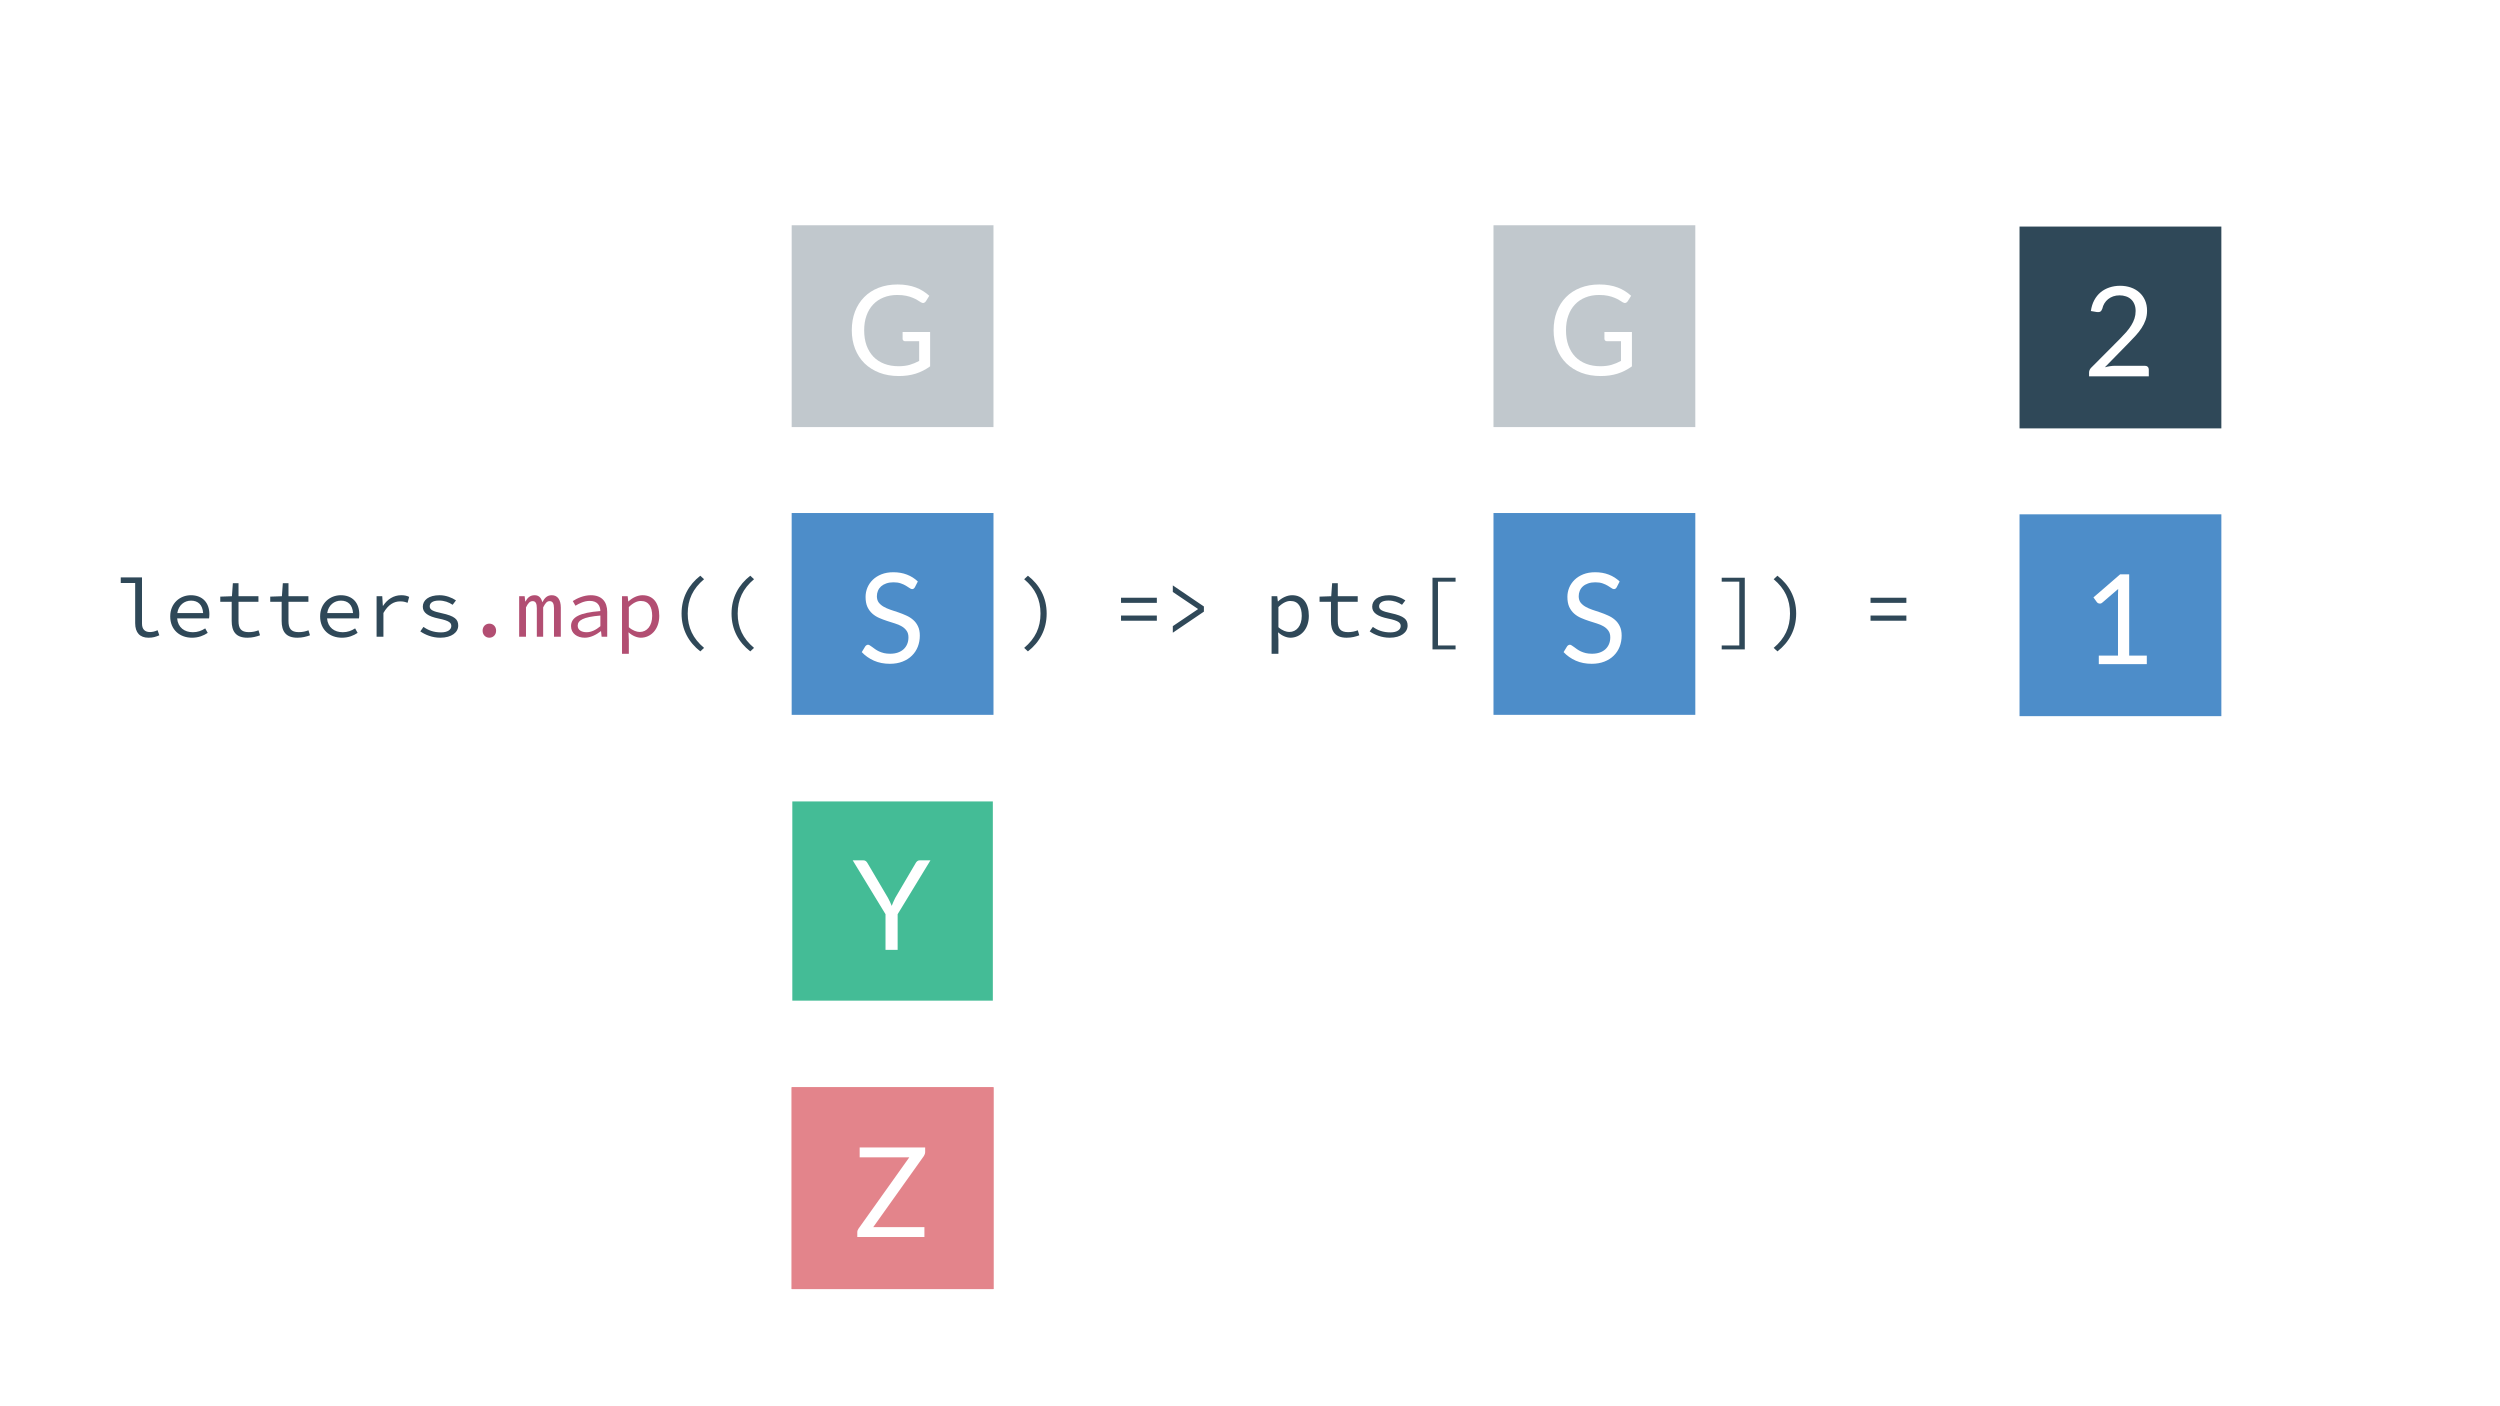 <svg width="1920" height="1080" viewBox="0 0 1920 1080" fill="none" xmlns="http://www.w3.org/2000/svg">
<rect width="1920" height="1080" fill="white"/>
<g opacity="0.3">
<path d="M608 173L763 173V328H608V173Z" fill="white"/>
<rect x="608" y="173" width="155" height="155" fill="#2F4858"/>
<path d="M714.321 254.958V281.358C710.865 283.854 707.169 285.726 703.233 286.974C699.329 288.19 695.041 288.798 690.369 288.798C684.833 288.798 679.841 287.95 675.393 286.254C670.945 284.526 667.137 282.126 663.969 279.054C660.833 275.95 658.417 272.238 656.721 267.918C655.025 263.598 654.177 258.846 654.177 253.662C654.177 248.414 654.993 243.63 656.625 239.31C658.289 234.99 660.641 231.294 663.681 228.222C666.721 225.118 670.417 222.718 674.769 221.022C679.121 219.326 683.985 218.478 689.361 218.478C692.081 218.478 694.609 218.686 696.945 219.102C699.281 219.486 701.441 220.062 703.425 220.83C705.409 221.566 707.249 222.478 708.945 223.566C710.641 224.622 712.225 225.822 713.697 227.166L711.057 231.39C710.641 232.03 710.097 232.446 709.425 232.638C708.785 232.798 708.065 232.638 707.265 232.158C706.497 231.71 705.617 231.166 704.625 230.526C703.633 229.886 702.417 229.278 700.977 228.702C699.569 228.094 697.889 227.582 695.937 227.166C694.017 226.75 691.729 226.542 689.073 226.542C685.201 226.542 681.697 227.182 678.561 228.462C675.425 229.71 672.753 231.518 670.545 233.886C668.337 236.222 666.641 239.07 665.457 242.43C664.273 245.758 663.681 249.502 663.681 253.662C663.681 257.982 664.289 261.854 665.505 265.278C666.753 268.67 668.513 271.566 670.785 273.966C673.089 276.334 675.873 278.142 679.137 279.39C682.401 280.638 686.065 281.262 690.129 281.262C693.329 281.262 696.161 280.91 698.625 280.206C701.121 279.47 703.553 278.462 705.921 277.182V262.062H695.217C694.609 262.062 694.113 261.886 693.729 261.534C693.377 261.182 693.201 260.75 693.201 260.238V254.958H714.321Z" fill="white"/>
</g>
<rect x="608" y="394" width="155" height="155" fill="#4D8DC9"/>
<path d="M702.633 450.998C702.345 451.478 702.025 451.846 701.673 452.102C701.353 452.326 700.953 452.438 700.473 452.438C699.929 452.438 699.289 452.166 698.553 451.622C697.817 451.078 696.889 450.486 695.769 449.846C694.681 449.174 693.353 448.566 691.785 448.022C690.249 447.478 688.377 447.206 686.169 447.206C684.089 447.206 682.249 447.494 680.649 448.07C679.081 448.614 677.753 449.366 676.665 450.326C675.609 451.286 674.809 452.422 674.265 453.734C673.721 455.014 673.449 456.406 673.449 457.91C673.449 459.83 673.913 461.43 674.841 462.71C675.801 463.958 677.049 465.03 678.585 465.926C680.153 466.822 681.913 467.606 683.865 468.278C685.849 468.918 687.865 469.59 689.913 470.294C691.993 470.998 694.009 471.798 695.961 472.694C697.945 473.558 699.705 474.662 701.241 476.006C702.809 477.35 704.057 478.998 704.985 480.95C705.945 482.902 706.425 485.302 706.425 488.15C706.425 491.158 705.913 493.99 704.889 496.646C703.865 499.27 702.361 501.558 700.377 503.51C698.425 505.462 696.009 506.998 693.129 508.118C690.281 509.238 687.033 509.798 683.385 509.798C678.905 509.798 674.841 508.998 671.193 507.398C667.545 505.766 664.425 503.574 661.833 500.822L664.521 496.406C664.777 496.054 665.081 495.766 665.433 495.542C665.817 495.286 666.233 495.158 666.681 495.158C667.097 495.158 667.561 495.334 668.073 495.686C668.617 496.006 669.225 496.422 669.897 496.934C670.569 497.446 671.337 498.006 672.201 498.614C673.065 499.222 674.041 499.782 675.129 500.294C676.249 500.806 677.513 501.238 678.921 501.59C680.329 501.91 681.913 502.07 683.673 502.07C685.881 502.07 687.849 501.766 689.577 501.158C691.305 500.55 692.761 499.702 693.945 498.614C695.161 497.494 696.089 496.166 696.729 494.63C697.369 493.094 697.689 491.382 697.689 489.494C697.689 487.414 697.209 485.718 696.249 484.406C695.321 483.062 694.089 481.942 692.553 481.046C691.017 480.15 689.257 479.398 687.273 478.79C685.289 478.15 683.273 477.51 681.225 476.87C679.177 476.198 677.161 475.43 675.177 474.566C673.193 473.702 671.433 472.582 669.897 471.206C668.361 469.83 667.113 468.118 666.153 466.07C665.225 463.99 664.761 461.43 664.761 458.39C664.761 455.958 665.225 453.606 666.153 451.334C667.113 449.062 668.489 447.046 670.281 445.286C672.105 443.526 674.329 442.118 676.953 441.062C679.609 440.006 682.649 439.478 686.073 439.478C689.913 439.478 693.401 440.086 696.537 441.302C699.705 442.518 702.489 444.278 704.889 446.582L702.633 450.998Z" fill="white"/>
<rect x="608.5" y="615.5" width="154" height="153" fill="#44BC96"/>
<path d="M689.387 702.109V729.517H680.075V702.109L654.875 660.733H663.035C663.867 660.733 664.523 660.941 665.003 661.357C665.483 661.741 665.899 662.253 666.251 662.893L681.995 689.629C682.571 690.749 683.099 691.805 683.579 692.797C684.059 693.757 684.475 694.733 684.827 695.725C685.179 694.733 685.579 693.757 686.027 692.797C686.475 691.805 686.971 690.749 687.515 689.629L703.211 662.893C703.499 662.349 703.899 661.853 704.411 661.405C704.923 660.957 705.579 660.733 706.379 660.733H714.587L689.387 702.109Z" fill="white"/>
<path d="M608 835H763V990H608V835Z" fill="#E3848B"/>
<rect x="608" y="835" width="155" height="155" fill="#E3848B"/>
<path d="M710.525 884.702C710.525 885.758 710.205 886.782 709.565 887.774L670.637 942.446H709.949V950.03H658.397V946.382C658.397 945.87 658.477 945.39 658.637 944.942C658.829 944.494 659.053 944.062 659.309 943.646L698.333 888.83H660.221V881.246H710.525V884.702Z" fill="white"/>
<g opacity="0.3">
<path d="M1147 173L1302 173V328H1147V173Z" fill="white"/>
<rect x="1147" y="173" width="155" height="155" fill="#2F4858"/>
<path d="M1253.32 254.958V281.358C1249.87 283.854 1246.17 285.726 1242.23 286.974C1238.33 288.19 1234.04 288.798 1229.37 288.798C1223.83 288.798 1218.84 287.95 1214.39 286.254C1209.95 284.526 1206.14 282.126 1202.97 279.054C1199.83 275.95 1197.42 272.238 1195.72 267.918C1194.03 263.598 1193.18 258.846 1193.18 253.662C1193.18 248.414 1193.99 243.63 1195.63 239.31C1197.29 234.99 1199.64 231.294 1202.68 228.222C1205.72 225.118 1209.42 222.718 1213.77 221.022C1218.12 219.326 1222.99 218.478 1228.36 218.478C1231.08 218.478 1233.61 218.686 1235.95 219.102C1238.28 219.486 1240.44 220.062 1242.43 220.83C1244.41 221.566 1246.25 222.478 1247.95 223.566C1249.64 224.622 1251.23 225.822 1252.7 227.166L1250.06 231.39C1249.64 232.03 1249.1 232.446 1248.43 232.638C1247.79 232.798 1247.07 232.638 1246.27 232.158C1245.5 231.71 1244.62 231.166 1243.63 230.526C1242.63 229.886 1241.42 229.278 1239.98 228.702C1238.57 228.094 1236.89 227.582 1234.94 227.166C1233.02 226.75 1230.73 226.542 1228.07 226.542C1224.2 226.542 1220.7 227.182 1217.56 228.462C1214.43 229.71 1211.75 231.518 1209.55 233.886C1207.34 236.222 1205.64 239.07 1204.46 242.43C1203.27 245.758 1202.68 249.502 1202.68 253.662C1202.68 257.982 1203.29 261.854 1204.51 265.278C1205.75 268.67 1207.51 271.566 1209.79 273.966C1212.09 276.334 1214.87 278.142 1218.14 279.39C1221.4 280.638 1225.07 281.262 1229.13 281.262C1232.33 281.262 1235.16 280.91 1237.63 280.206C1240.12 279.47 1242.55 278.462 1244.92 277.182V262.062H1234.22C1233.61 262.062 1233.11 261.886 1232.73 261.534C1232.38 261.182 1232.2 260.75 1232.2 260.238V254.958H1253.32Z" fill="white"/>
</g>
<rect x="1147" y="394" width="155" height="155" fill="#4D8DC9"/>
<path d="M1241.63 450.998C1241.35 451.478 1241.03 451.846 1240.67 452.102C1240.35 452.326 1239.95 452.438 1239.47 452.438C1238.93 452.438 1238.29 452.166 1237.55 451.622C1236.82 451.078 1235.89 450.486 1234.77 449.846C1233.68 449.174 1232.35 448.566 1230.79 448.022C1229.25 447.478 1227.38 447.206 1225.17 447.206C1223.09 447.206 1221.25 447.494 1219.65 448.07C1218.08 448.614 1216.75 449.366 1215.67 450.326C1214.61 451.286 1213.81 452.422 1213.27 453.734C1212.72 455.014 1212.45 456.406 1212.45 457.91C1212.45 459.83 1212.91 461.43 1213.84 462.71C1214.8 463.958 1216.05 465.03 1217.59 465.926C1219.15 466.822 1220.91 467.606 1222.87 468.278C1224.85 468.918 1226.87 469.59 1228.91 470.294C1230.99 470.998 1233.01 471.798 1234.96 472.694C1236.95 473.558 1238.71 474.662 1240.24 476.006C1241.81 477.35 1243.06 478.998 1243.99 480.95C1244.95 482.902 1245.43 485.302 1245.43 488.15C1245.43 491.158 1244.91 493.99 1243.89 496.646C1242.87 499.27 1241.36 501.558 1239.38 503.51C1237.43 505.462 1235.01 506.998 1232.13 508.118C1229.28 509.238 1226.03 509.798 1222.39 509.798C1217.91 509.798 1213.84 508.998 1210.19 507.398C1206.55 505.766 1203.43 503.574 1200.83 500.822L1203.52 496.406C1203.78 496.054 1204.08 495.766 1204.43 495.542C1204.82 495.286 1205.23 495.158 1205.68 495.158C1206.1 495.158 1206.56 495.334 1207.07 495.686C1207.62 496.006 1208.23 496.422 1208.9 496.934C1209.57 497.446 1210.34 498.006 1211.2 498.614C1212.07 499.222 1213.04 499.782 1214.13 500.294C1215.25 500.806 1216.51 501.238 1217.92 501.59C1219.33 501.91 1220.91 502.07 1222.67 502.07C1224.88 502.07 1226.85 501.766 1228.58 501.158C1230.31 500.55 1231.76 499.702 1232.95 498.614C1234.16 497.494 1235.09 496.166 1235.73 494.63C1236.37 493.094 1236.69 491.382 1236.69 489.494C1236.69 487.414 1236.21 485.718 1235.25 484.406C1234.32 483.062 1233.09 481.942 1231.55 481.046C1230.02 480.15 1228.26 479.398 1226.27 478.79C1224.29 478.15 1222.27 477.51 1220.23 476.87C1218.18 476.198 1216.16 475.43 1214.18 474.566C1212.19 473.702 1210.43 472.582 1208.9 471.206C1207.36 469.83 1206.11 468.118 1205.15 466.07C1204.23 463.99 1203.76 461.43 1203.76 458.39C1203.76 455.958 1204.23 453.606 1205.15 451.334C1206.11 449.062 1207.49 447.046 1209.28 445.286C1211.11 443.526 1213.33 442.118 1215.95 441.062C1218.61 440.006 1221.65 439.478 1225.07 439.478C1228.91 439.478 1232.4 440.086 1235.54 441.302C1238.71 442.518 1241.49 444.278 1243.89 446.582L1241.63 450.998Z" fill="white"/>
<path d="M1551 174L1706 174V329H1551V174Z" fill="white"/>
<rect x="1551" y="174" width="155" height="155" fill="#2F4858"/>
<path d="M1647.26 280.918C1648.19 280.918 1648.92 281.19 1649.47 281.734C1650.01 282.278 1650.28 282.982 1650.28 283.846V289.03H1604.4V286.102C1604.4 285.494 1604.52 284.87 1604.78 284.23C1605.04 283.59 1605.44 282.998 1605.98 282.454L1628.01 260.326C1629.84 258.47 1631.5 256.694 1633 254.998C1634.51 253.27 1635.79 251.542 1636.84 249.814C1637.9 248.086 1638.72 246.342 1639.29 244.582C1639.87 242.79 1640.16 240.886 1640.16 238.87C1640.16 236.854 1639.84 235.094 1639.2 233.59C1638.56 232.054 1637.68 230.79 1636.56 229.798C1635.47 228.806 1634.17 228.07 1632.67 227.59C1631.16 227.078 1629.55 226.822 1627.82 226.822C1626.06 226.822 1624.44 227.078 1622.97 227.59C1621.5 228.102 1620.19 228.822 1619.04 229.75C1617.92 230.646 1616.97 231.718 1616.2 232.966C1615.44 234.214 1614.89 235.59 1614.57 237.094C1614.19 238.214 1613.66 238.966 1612.99 239.35C1612.35 239.702 1611.44 239.798 1610.25 239.638L1605.79 238.87C1606.24 235.734 1607.1 232.966 1608.38 230.566C1609.69 228.134 1611.32 226.102 1613.28 224.47C1615.26 222.838 1617.52 221.606 1620.04 220.774C1622.57 219.91 1625.31 219.478 1628.25 219.478C1631.16 219.478 1633.88 219.91 1636.41 220.774C1638.94 221.638 1641.13 222.902 1642.99 224.566C1644.84 226.198 1646.3 228.198 1647.36 230.566C1648.41 232.934 1648.94 235.622 1648.94 238.63C1648.94 241.19 1648.56 243.574 1647.79 245.782C1647.02 247.958 1645.98 250.038 1644.67 252.022C1643.36 254.006 1641.84 255.942 1640.11 257.83C1638.41 259.718 1636.6 261.622 1634.68 263.542L1616.54 282.07C1617.82 281.718 1619.12 281.446 1620.43 281.254C1621.74 281.03 1623 280.918 1624.22 280.918H1647.26Z" fill="white"/>
<rect x="1551" y="395" width="155" height="155" fill="#4D8DC9"/>
<path d="M1648.75 503.502V510.03H1611.88V503.502H1626.62V456.606C1626.62 455.198 1626.67 453.774 1626.76 452.334L1614.52 462.846C1614.11 463.198 1613.69 463.422 1613.28 463.518C1612.86 463.582 1612.48 463.582 1612.12 463.518C1611.77 463.454 1611.44 463.326 1611.12 463.134C1610.83 462.942 1610.6 462.734 1610.44 462.51L1607.76 458.814L1628.25 441.102H1635.21V503.502H1648.75Z" fill="white"/>
<path d="M114.048 489.768C117.44 489.768 119.488 489.128 122.368 487.912L121.024 484.008C118.912 484.968 116.992 485.416 115.2 485.416C111.488 485.416 109.056 483.496 109.056 478.952V443.432H92.736V447.72H103.808V478.568C103.808 485.928 107.456 489.768 114.048 489.768ZM147.495 489.768C152.487 489.768 156.455 488.104 159.527 486.056L157.607 482.6C154.791 484.392 151.847 485.544 148.135 485.544C141.671 485.544 136.679 481.96 136.039 474.92H160.551C160.679 474.088 160.807 472.936 160.807 471.72C160.807 462.952 155.559 457.128 146.599 457.128C138.279 457.128 130.727 463.272 130.727 473.384C130.727 483.752 138.151 489.768 147.495 489.768ZM146.727 461.288C152.039 461.288 155.559 464.424 156.007 470.824H136.167C137.127 464.68 141.607 461.288 146.727 461.288ZM189.966 489.768C193.87 489.768 196.878 488.936 199.694 487.912L198.542 484.072C196.302 484.904 193.998 485.48 191.054 485.48C185.038 485.48 183.182 482.536 183.182 476.968V462.184H198.478V457.896H183.182V447.912H178.83L178.126 457.896L169.166 458.216V462.184H177.934V476.904C177.934 484.584 180.878 489.768 189.966 489.768ZM228.341 489.768C232.245 489.768 235.253 488.936 238.069 487.912L236.917 484.072C234.677 484.904 232.373 485.48 229.429 485.48C223.413 485.48 221.557 482.536 221.557 476.968V462.184H236.853V457.896H221.557V447.912H217.205L216.501 457.896L207.541 458.216V462.184H216.309V476.904C216.309 484.584 219.253 489.768 228.341 489.768ZM262.62 489.768C267.612 489.768 271.58 488.104 274.652 486.056L272.732 482.6C269.916 484.392 266.972 485.544 263.26 485.544C256.796 485.544 251.804 481.96 251.164 474.92H275.676C275.804 474.088 275.932 472.936 275.932 471.72C275.932 462.952 270.684 457.128 261.724 457.128C253.404 457.128 245.852 463.272 245.852 473.384C245.852 483.752 253.276 489.768 262.62 489.768ZM261.852 461.288C267.164 461.288 270.684 464.424 271.132 470.824H251.292C252.252 464.68 256.732 461.288 261.852 461.288ZM289.219 489H294.467V470.76C298.179 464.296 302.595 461.864 307.267 461.864C309.699 461.864 310.851 462.184 313.027 462.952L314.243 458.408C312.323 457.448 310.403 457.128 308.099 457.128C302.339 457.128 297.475 460.264 294.211 465.256H294.019L293.571 457.896H289.219V489ZM338.09 489.768C346.986 489.768 351.914 485.544 351.914 480.488C351.914 475.752 349.418 473.128 339.05 470.888C332.714 469.544 330.026 468.392 330.026 465.704C330.026 463.336 331.882 461.224 337.194 461.224C341.162 461.224 344.746 462.504 347.626 464.488L350.186 461.096C347.114 458.984 342.378 457.128 337.642 457.128C329.13 457.128 324.714 460.968 324.714 465.96C324.714 470.632 328.81 473.384 336.874 475.048C345.322 476.776 346.602 478.44 346.602 480.808C346.602 483.432 343.978 485.672 338.73 485.672C332.97 485.672 328.81 484.008 325.226 481.448L322.794 484.904C326.57 487.528 332.01 489.768 338.09 489.768ZM537.837 500.264L540.717 497.576C532.141 490.344 528.173 481.96 528.173 471.208C528.173 460.456 532.141 452.072 540.717 444.84L537.837 442.152C528.941 449.064 523.437 458.856 523.437 471.208C523.437 483.56 528.941 493.352 537.837 500.264ZM576.212 500.264L579.092 497.576C570.516 490.344 566.548 481.96 566.548 471.208C566.548 460.456 570.516 452.072 579.092 444.84L576.212 442.152C567.316 449.064 561.812 458.856 561.812 471.208C561.812 483.56 567.316 493.352 576.212 500.264ZM789.438 500.264C798.334 493.352 803.838 483.56 803.838 471.208C803.838 458.856 798.334 449.064 789.438 442.152L786.558 444.84C795.134 452.072 799.102 460.456 799.102 471.208C799.102 481.96 795.134 490.344 786.558 497.576L789.438 500.264ZM860.94 463.016H888.46V459.048H860.94V463.016ZM860.94 476.712H888.46V472.744H860.94V476.712ZM900.723 485.928L924.595 469.736V465.768L900.723 449.576V454.632L919.987 467.624V467.88L900.723 480.872V485.928ZM976.577 502.12H981.825V491.624L981.569 485.736H981.761C984.513 488.296 988.161 489.768 991.041 489.768C998.529 489.768 1005.19 483.56 1005.19 473C1005.19 463.336 1000.71 457.128 992.321 457.128C988.481 457.128 984.449 459.112 981.569 461.864H981.377L980.929 457.896H976.577V502.12ZM990.145 485.352C988.033 485.352 984.769 484.328 981.825 481.704V466.216C985.025 463.016 988.225 461.544 990.977 461.544C997.185 461.544 999.745 466.152 999.745 473C999.745 480.68 995.713 485.352 990.145 485.352ZM1034.22 489.768C1038.12 489.768 1041.13 488.936 1043.94 487.912L1042.79 484.072C1040.55 484.904 1038.25 485.48 1035.3 485.48C1029.29 485.48 1027.43 482.536 1027.43 476.968V462.184H1042.73V457.896H1027.43V447.912H1023.08L1022.38 457.896L1013.42 458.216V462.184H1022.18V476.904C1022.18 484.584 1025.13 489.768 1034.22 489.768ZM1067.22 489.768C1076.11 489.768 1081.04 485.544 1081.04 480.488C1081.04 475.752 1078.54 473.128 1068.18 470.888C1061.84 469.544 1059.15 468.392 1059.15 465.704C1059.15 463.336 1061.01 461.224 1066.32 461.224C1070.29 461.224 1073.87 462.504 1076.75 464.488L1079.31 461.096C1076.24 458.984 1071.5 457.128 1066.77 457.128C1058.26 457.128 1053.84 460.968 1053.84 465.96C1053.84 470.632 1057.94 473.384 1066 475.048C1074.45 476.776 1075.73 478.44 1075.73 480.808C1075.73 483.432 1073.1 485.672 1067.86 485.672C1062.1 485.672 1057.94 484.008 1054.35 481.448L1051.92 484.904C1055.7 487.528 1061.14 489.768 1067.22 489.768ZM1100.15 498.728H1117.88V495.72H1104.37V446.696H1117.88V443.688H1100.15V498.728ZM1322.27 498.728H1340V443.688H1322.27V446.696H1335.78V495.72H1322.27V498.728ZM1365.06 500.264C1373.96 493.352 1379.46 483.56 1379.46 471.208C1379.46 458.856 1373.96 449.064 1365.06 442.152L1362.18 444.84C1370.76 452.072 1374.73 460.456 1374.73 471.208C1374.73 481.96 1370.76 490.344 1362.18 497.576L1365.06 500.264ZM1436.57 463.016H1464.09V459.048H1436.57V463.016ZM1436.57 476.712H1464.09V472.744H1436.57V476.712Z" fill="#2F4858"/>
<path d="M375.825 489.768C378.705 489.768 381.009 487.592 381.009 484.392C381.009 481.128 378.705 478.952 375.825 478.952C372.945 478.952 370.641 481.128 370.641 484.392C370.641 487.592 372.945 489.768 375.825 489.768ZM398.712 489H403.96V466.472C405.496 463.272 406.904 461.672 409.08 461.672C411.384 461.672 412.28 463.528 412.28 467.112V489H417.144V466.472C418.808 463.272 419.96 461.672 422.136 461.672C424.44 461.672 425.464 463.528 425.464 467.112V489H430.712V466.728C430.712 460.52 428.152 457.128 423.8 457.128C420.216 457.128 418.296 459.176 416.504 462.504C415.608 458.92 413.688 457.128 410.616 457.128C407.032 457.128 405.112 459.112 403.512 461.992H403.384L402.936 457.896H398.712V489ZM449.119 489.768C453.535 489.768 457.951 487.464 461.407 484.776H461.599L462.047 489H466.335V469.928C466.335 462.184 462.239 457.128 453.727 457.128C448.287 457.128 443.039 459.56 439.903 461.608L441.951 465.192C444.831 463.4 448.799 461.48 452.831 461.48C458.847 461.48 460.959 465.064 461.087 469.288C445.023 470.568 438.559 473.96 438.559 480.936C438.559 486.504 443.295 489.768 449.119 489.768ZM450.527 485.544C446.943 485.544 443.679 484.072 443.679 480.552C443.679 476.456 447.775 473.832 461.087 472.744V480.936C457.567 483.88 454.047 485.544 450.527 485.544ZM477.702 502.12H482.95V491.624L482.694 485.736H482.886C485.638 488.296 489.286 489.768 492.166 489.768C499.654 489.768 506.31 483.56 506.31 473C506.31 463.336 501.83 457.128 493.446 457.128C489.606 457.128 485.574 459.112 482.694 461.864H482.502L482.054 457.896H477.702V502.12ZM491.27 485.352C489.158 485.352 485.894 484.328 482.95 481.704V466.216C486.15 463.016 489.35 461.544 492.102 461.544C498.31 461.544 500.87 466.152 500.87 473C500.87 480.68 496.838 485.352 491.27 485.352Z" fill="#B24E72"/>
</svg>
